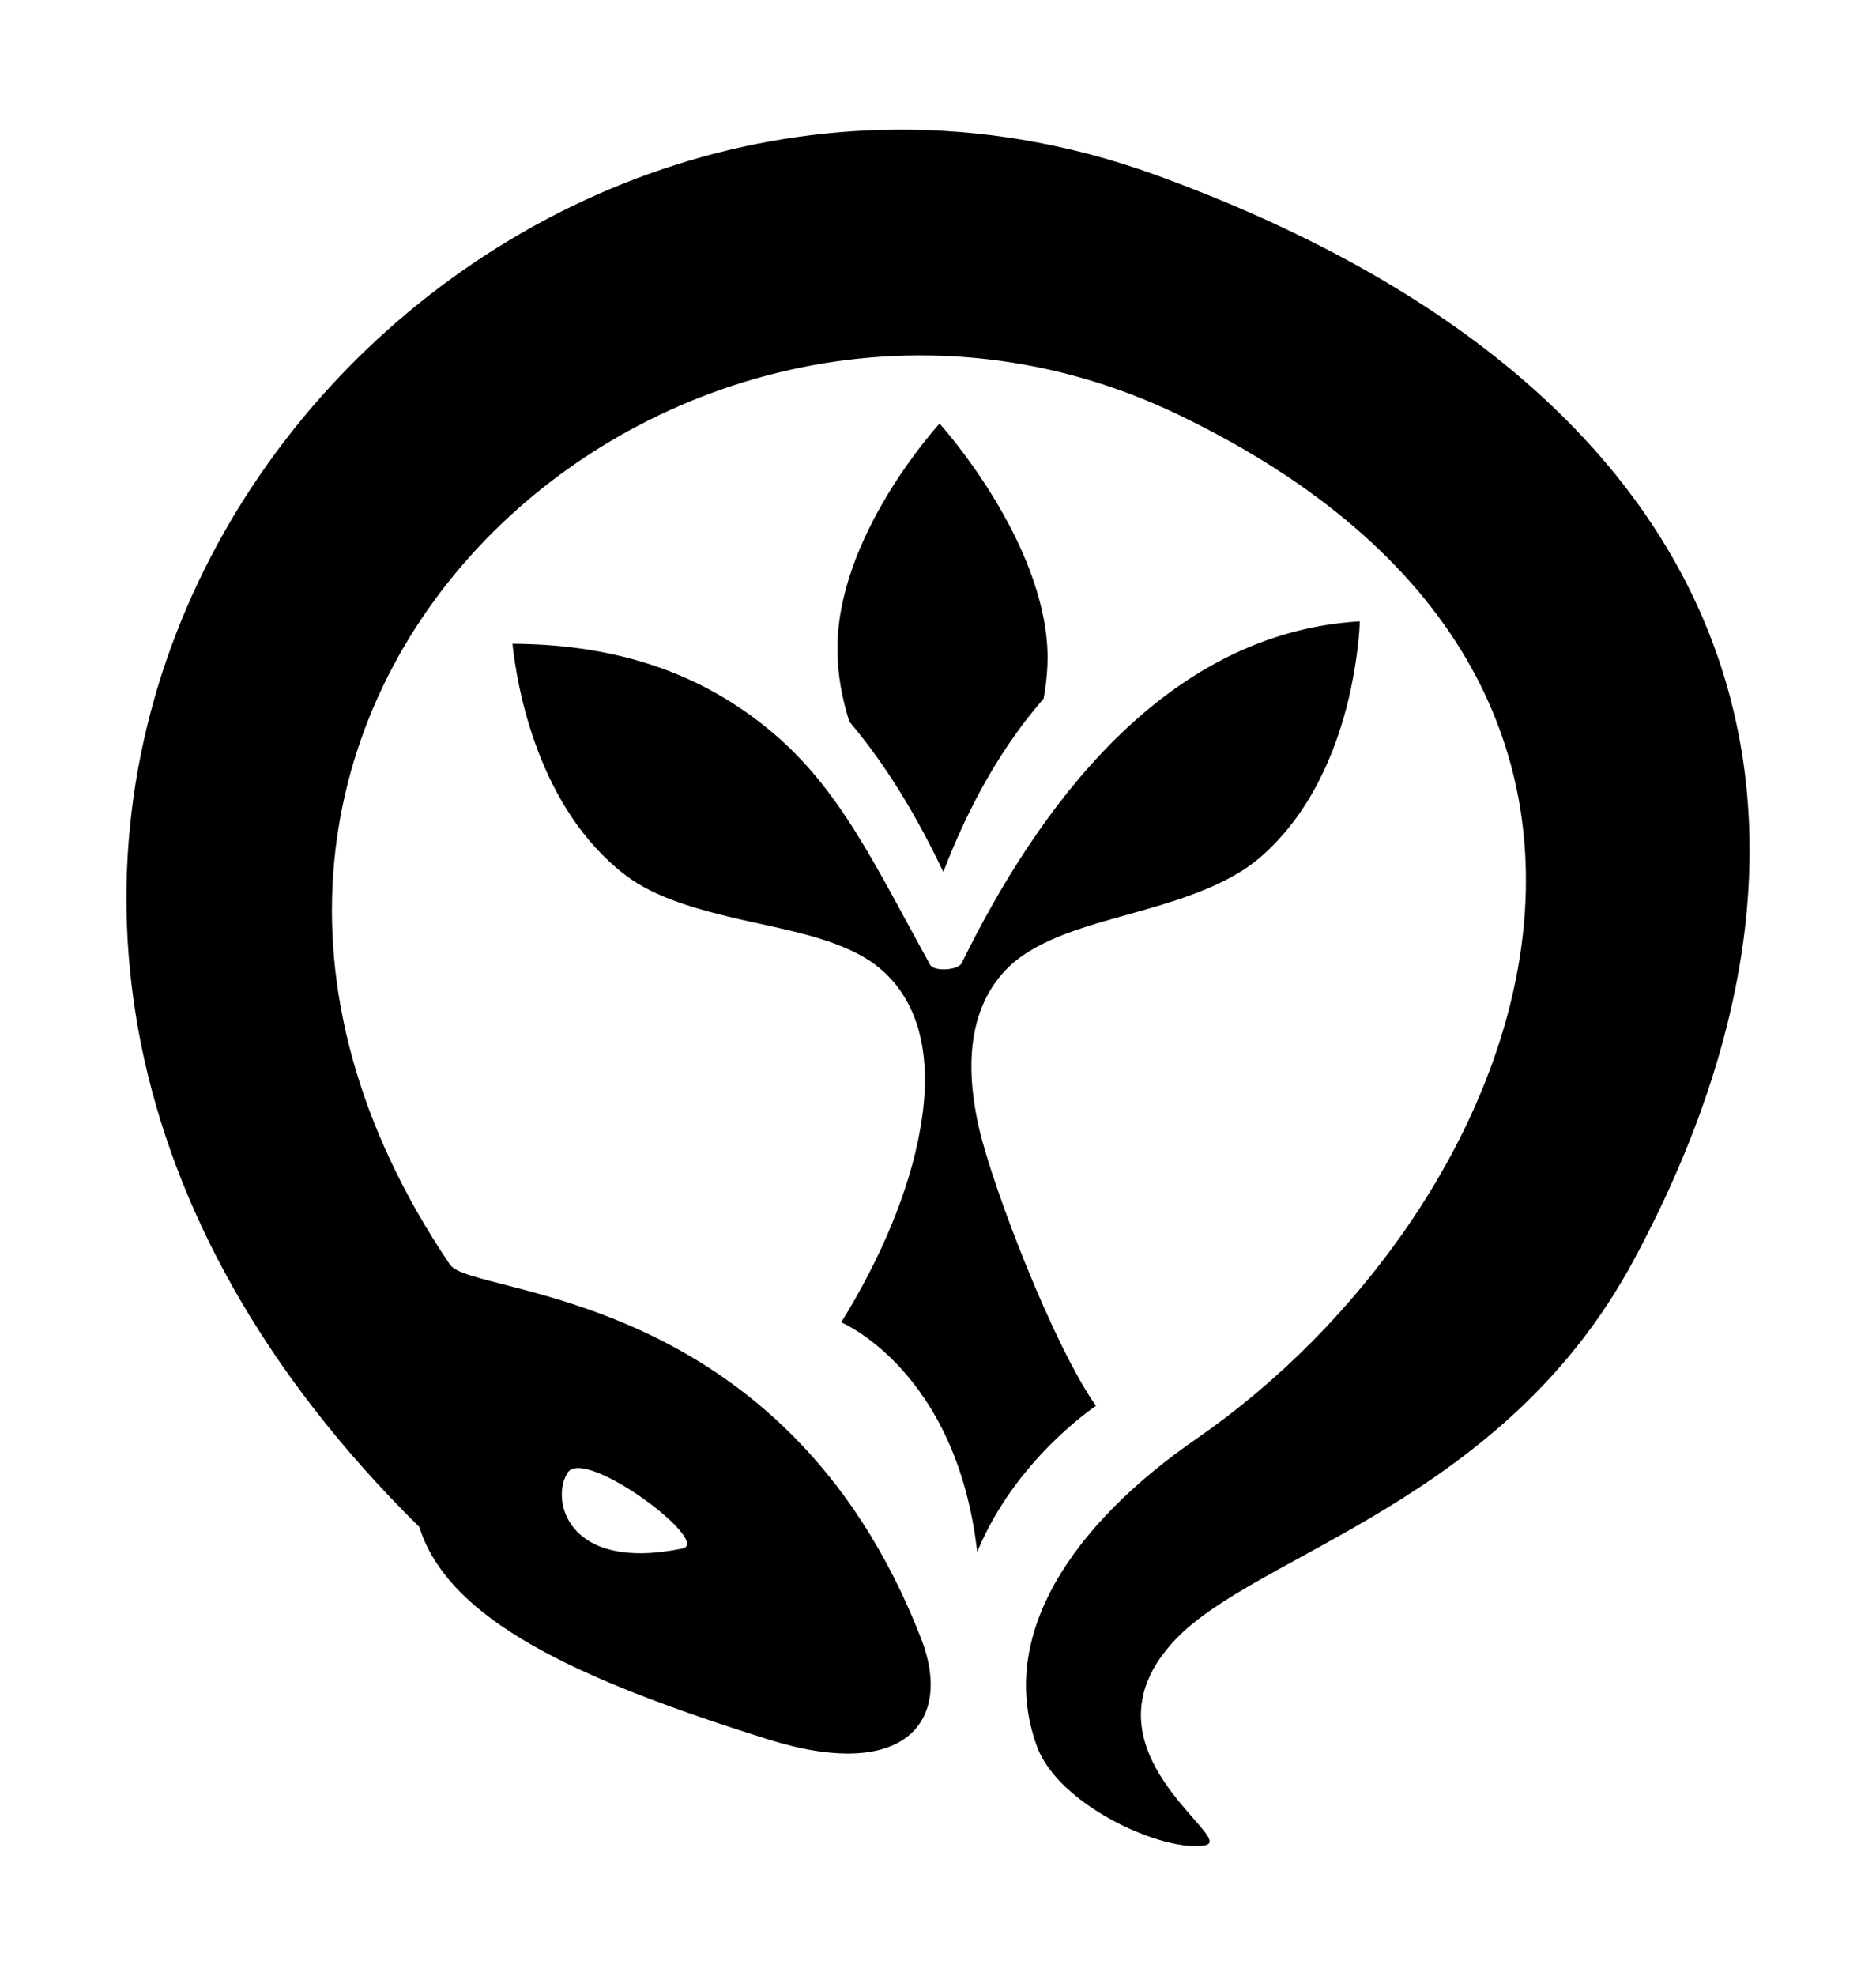 <svg width="19" height="20" viewBox="0 0 19 20" fill="none" xmlns="http://www.w3.org/2000/svg">
<g id="game-icons:plants-and-animals">
<path id="Vector" d="M9.092 1.312C2.895 1.34 -2.153 9.144 4.246 15.457C4.544 16.4 5.833 16.996 7.768 17.604C9.172 18.049 9.652 17.42 9.33 16.59C7.939 13.008 4.78 13.13 4.558 12.803C0.729 7.144 6.879 1.766 11.934 4.198C17.683 6.963 15.391 12.303 12.123 14.561C10.862 15.43 10.089 16.562 10.504 17.683C10.726 18.284 11.802 18.762 12.209 18.679C12.53 18.613 10.862 17.703 11.9 16.602C12.726 15.724 15.226 15.212 16.544 12.761C19.047 8.117 17.609 3.914 11.694 1.767C11.243 1.605 10.794 1.488 10.344 1.413C9.93 1.344 9.511 1.31 9.092 1.312L9.092 1.312ZM9.516 4.288C9.516 4.288 8.463 5.429 8.482 6.594C8.483 6.833 8.53 7.075 8.602 7.305C8.98 7.75 9.287 8.267 9.554 8.827C9.817 8.141 10.152 7.552 10.569 7.073C10.596 6.928 10.61 6.785 10.61 6.641C10.595 5.476 9.516 4.288 9.516 4.288ZM13.771 6.29C11.787 6.407 10.504 8.193 9.74 9.75C9.707 9.821 9.463 9.84 9.42 9.767C8.856 8.745 8.502 7.978 7.804 7.399C7.144 6.85 6.311 6.523 5.19 6.517C5.238 6.962 5.45 8.182 6.333 8.858C6.635 9.09 7.072 9.21 7.517 9.312C7.959 9.412 8.414 9.491 8.76 9.696C9.04 9.863 9.218 10.122 9.303 10.424C9.387 10.725 9.385 11.067 9.32 11.429C9.211 12.058 8.915 12.749 8.52 13.386C8.52 13.386 9.689 13.873 9.897 15.711C10.284 14.77 11.1 14.232 11.1 14.232C10.67 13.622 10.061 12.043 9.916 11.422C9.835 11.065 9.81 10.726 9.876 10.42C9.941 10.116 10.102 9.845 10.371 9.664C10.706 9.44 11.151 9.337 11.59 9.211C12.03 9.085 12.458 8.938 12.753 8.688C13.275 8.242 13.534 7.603 13.661 7.066C13.723 6.797 13.755 6.557 13.767 6.386C13.771 6.344 13.77 6.322 13.771 6.29ZM5.862 14.861C6.223 14.871 7.181 15.62 6.911 15.676C5.732 15.918 5.575 15.17 5.75 14.907C5.771 14.874 5.811 14.86 5.862 14.861Z" fill="black"/>
</g>
</svg>
